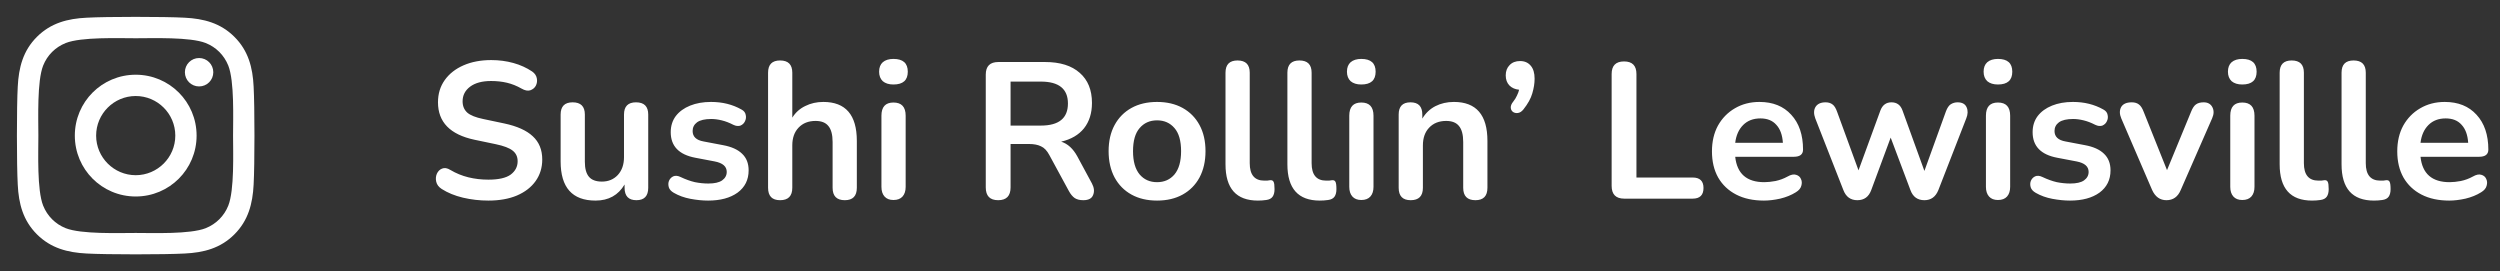 <svg width="258" height="28" viewBox="0 0 258 28" fill="none" xmlns="http://www.w3.org/2000/svg">
<rect x="0" y="0" width="258" height="28" fill="#333333" stroke="none"/>
<path d="M14.006 7.711C10.527 7.711 7.722 10.517 7.722 13.995C7.722 17.473 10.527 20.278 14.006 20.278C17.484 20.278 20.289 17.473 20.289 13.995C20.289 10.517 17.484 7.711 14.006 7.711ZM14.006 18.08C11.758 18.08 9.921 16.248 9.921 13.995C9.921 11.742 11.752 9.909 14.006 9.909C16.259 9.909 18.091 11.742 18.091 13.995C18.091 16.248 16.253 18.08 14.006 18.08ZM22.012 7.454C22.012 8.269 21.356 8.92 20.546 8.92C19.731 8.92 19.081 8.263 19.081 7.454C19.081 6.645 19.737 5.988 20.546 5.988C21.356 5.988 22.012 6.645 22.012 7.454ZM26.174 8.941C26.081 6.978 25.632 5.239 24.194 3.806C22.761 2.373 21.022 1.925 19.059 1.827C17.035 1.712 10.97 1.712 8.947 1.827C6.989 1.92 5.25 2.368 3.812 3.801C2.374 5.234 1.931 6.973 1.832 8.936C1.717 10.959 1.717 17.024 1.832 19.048C1.925 21.011 2.374 22.75 3.812 24.183C5.25 25.616 6.984 26.064 8.947 26.163C10.97 26.277 17.035 26.277 19.059 26.163C21.022 26.07 22.761 25.621 24.194 24.183C25.627 22.75 26.075 21.011 26.174 19.048C26.288 17.024 26.288 10.965 26.174 8.941ZM23.56 21.219C23.133 22.291 22.307 23.116 21.23 23.549C19.617 24.188 15.789 24.041 14.006 24.041C12.223 24.041 8.389 24.183 6.781 23.549C5.71 23.122 4.884 22.296 4.452 21.219C3.812 19.605 3.96 15.777 3.96 13.995C3.96 12.212 3.817 8.378 4.452 6.77C4.878 5.698 5.704 4.873 6.781 4.441C8.395 3.801 12.223 3.948 14.006 3.948C15.789 3.948 19.622 3.806 21.23 4.441C22.302 4.867 23.128 5.693 23.56 6.77C24.199 8.384 24.052 12.212 24.052 13.995C24.052 15.777 24.199 19.611 23.56 21.219Z" fill="white"/>
<path d="M50.4 20.7C49.507 20.7 48.633 20.6 47.78 20.4C46.94 20.2 46.207 19.9 45.58 19.5C45.273 19.3 45.087 19.053 45.02 18.76C44.953 18.467 44.973 18.193 45.08 17.94C45.2 17.673 45.38 17.493 45.62 17.4C45.873 17.293 46.16 17.34 46.48 17.54C47.067 17.887 47.687 18.14 48.34 18.3C48.993 18.46 49.68 18.54 50.4 18.54C51.453 18.54 52.22 18.367 52.7 18.02C53.18 17.66 53.42 17.2 53.42 16.64C53.42 16.173 53.247 15.807 52.9 15.54C52.567 15.273 51.987 15.053 51.16 14.88L48.96 14.42C46.453 13.887 45.2 12.6 45.2 10.56C45.2 9.68 45.433 8.913 45.9 8.26C46.367 7.607 47.013 7.1 47.84 6.74C48.667 6.38 49.62 6.2 50.7 6.2C51.5 6.2 52.26 6.3 52.98 6.5C53.7 6.7 54.347 6.993 54.92 7.38C55.187 7.567 55.347 7.8 55.4 8.08C55.453 8.347 55.42 8.6 55.3 8.84C55.18 9.067 54.987 9.227 54.72 9.32C54.467 9.4 54.167 9.34 53.82 9.14C53.327 8.86 52.827 8.66 52.32 8.54C51.813 8.42 51.267 8.36 50.68 8.36C49.76 8.36 49.04 8.553 48.52 8.94C48 9.327 47.74 9.833 47.74 10.46C47.74 10.94 47.9 11.327 48.22 11.62C48.54 11.9 49.087 12.12 49.86 12.28L52.04 12.74C53.36 13.02 54.34 13.46 54.98 14.06C55.633 14.66 55.96 15.46 55.96 16.46C55.96 17.3 55.733 18.04 55.28 18.68C54.827 19.32 54.18 19.82 53.34 20.18C52.513 20.527 51.533 20.7 50.4 20.7ZM61.457 20.7C59.057 20.7 57.857 19.353 57.857 16.66V11.82C57.857 10.98 58.27 10.56 59.097 10.56C59.937 10.56 60.357 10.98 60.357 11.82V16.7C60.357 17.393 60.497 17.907 60.777 18.24C61.057 18.573 61.504 18.74 62.117 18.74C62.784 18.74 63.331 18.513 63.757 18.06C64.184 17.593 64.397 16.98 64.397 16.22V11.82C64.397 10.98 64.811 10.56 65.637 10.56C66.477 10.56 66.897 10.98 66.897 11.82V19.38C66.897 20.233 66.49 20.66 65.677 20.66C64.864 20.66 64.457 20.233 64.457 19.38V19.04C63.804 20.147 62.804 20.7 61.457 20.7ZM73.079 20.7C72.506 20.7 71.899 20.64 71.259 20.52C70.619 20.4 70.046 20.193 69.539 19.9C69.259 19.74 69.086 19.547 69.019 19.32C68.953 19.08 68.959 18.86 69.039 18.66C69.133 18.447 69.279 18.293 69.479 18.2C69.693 18.107 69.939 18.127 70.219 18.26C70.753 18.513 71.253 18.693 71.719 18.8C72.186 18.893 72.646 18.94 73.099 18.94C73.739 18.94 74.213 18.833 74.519 18.62C74.839 18.393 74.999 18.1 74.999 17.74C74.999 17.18 74.586 16.82 73.759 16.66L71.759 16.28C70.066 15.96 69.219 15.08 69.219 13.64C69.219 13 69.393 12.447 69.739 11.98C70.099 11.513 70.593 11.153 71.219 10.9C71.846 10.647 72.566 10.52 73.379 10.52C74.553 10.52 75.599 10.78 76.519 11.3C76.773 11.433 76.919 11.62 76.959 11.86C77.013 12.087 76.986 12.307 76.879 12.52C76.786 12.72 76.633 12.867 76.419 12.96C76.206 13.04 75.959 13.013 75.679 12.88C75.266 12.667 74.866 12.513 74.479 12.42C74.106 12.327 73.746 12.28 73.399 12.28C72.746 12.28 72.259 12.393 71.939 12.62C71.633 12.847 71.479 13.147 71.479 13.52C71.479 14.107 71.859 14.467 72.619 14.6L74.619 14.98C75.486 15.14 76.139 15.433 76.579 15.86C77.033 16.287 77.259 16.86 77.259 17.58C77.259 18.553 76.879 19.32 76.119 19.88C75.359 20.427 74.346 20.7 73.079 20.7ZM80.505 20.66C79.678 20.66 79.265 20.233 79.265 19.38V7.5C79.265 6.66 79.678 6.24 80.505 6.24C81.345 6.24 81.765 6.66 81.765 7.5V12.14C82.098 11.607 82.545 11.207 83.105 10.94C83.665 10.66 84.285 10.52 84.965 10.52C87.272 10.52 88.425 11.86 88.425 14.54V19.38C88.425 20.233 88.011 20.66 87.185 20.66C86.345 20.66 85.925 20.233 85.925 19.38V14.66C85.925 13.9 85.778 13.347 85.485 13C85.205 12.653 84.765 12.48 84.165 12.48C83.431 12.48 82.845 12.713 82.405 13.18C81.978 13.633 81.765 14.24 81.765 15V19.38C81.765 20.233 81.345 20.66 80.505 20.66ZM92.204 8.72C91.737 8.72 91.371 8.607 91.104 8.38C90.851 8.14 90.724 7.813 90.724 7.4C90.724 6.973 90.851 6.647 91.104 6.42C91.371 6.193 91.737 6.08 92.204 6.08C93.191 6.08 93.684 6.52 93.684 7.4C93.684 8.28 93.191 8.72 92.204 8.72ZM92.204 20.64C91.804 20.64 91.497 20.52 91.284 20.28C91.071 20.04 90.964 19.707 90.964 19.28V11.94C90.964 11.033 91.377 10.58 92.204 10.58C93.044 10.58 93.464 11.033 93.464 11.94V19.28C93.464 19.707 93.357 20.04 93.144 20.28C92.931 20.52 92.617 20.64 92.204 20.64ZM103.011 20.66C102.158 20.66 101.731 20.22 101.731 19.34V7.7C101.731 6.833 102.165 6.4 103.031 6.4H107.851C109.398 6.4 110.591 6.773 111.431 7.52C112.271 8.253 112.691 9.287 112.691 10.62C112.691 11.673 112.418 12.547 111.871 13.24C111.325 13.92 110.538 14.38 109.511 14.62C110.191 14.833 110.751 15.347 111.191 16.16L112.691 18.94C112.918 19.367 112.958 19.76 112.811 20.12C112.678 20.48 112.338 20.66 111.791 20.66C111.431 20.66 111.138 20.587 110.911 20.44C110.685 20.28 110.485 20.04 110.311 19.72L108.291 16C108.051 15.547 107.765 15.247 107.431 15.1C107.111 14.94 106.698 14.86 106.191 14.86H104.291V19.34C104.291 20.22 103.865 20.66 103.011 20.66ZM104.291 12.96H107.411C109.278 12.96 110.211 12.2 110.211 10.68C110.211 9.173 109.278 8.42 107.411 8.42H104.291V12.96ZM119.408 20.7C118.395 20.7 117.515 20.493 116.768 20.08C116.022 19.667 115.442 19.08 115.028 18.32C114.615 17.547 114.408 16.64 114.408 15.6C114.408 14.56 114.615 13.66 115.028 12.9C115.442 12.14 116.022 11.553 116.768 11.14C117.515 10.727 118.395 10.52 119.408 10.52C120.422 10.52 121.302 10.727 122.048 11.14C122.795 11.553 123.375 12.14 123.788 12.9C124.202 13.66 124.408 14.56 124.408 15.6C124.408 16.64 124.202 17.547 123.788 18.32C123.375 19.08 122.795 19.667 122.048 20.08C121.302 20.493 120.422 20.7 119.408 20.7ZM119.408 18.8C120.155 18.8 120.755 18.533 121.208 18C121.662 17.453 121.888 16.653 121.888 15.6C121.888 14.533 121.662 13.74 121.208 13.22C120.755 12.687 120.155 12.42 119.408 12.42C118.662 12.42 118.062 12.687 117.608 13.22C117.155 13.74 116.928 14.533 116.928 15.6C116.928 16.653 117.155 17.453 117.608 18C118.062 18.533 118.662 18.8 119.408 18.8ZM129.812 20.7C127.585 20.7 126.472 19.453 126.472 16.96V7.5C126.472 6.66 126.885 6.24 127.712 6.24C128.552 6.24 128.972 6.66 128.972 7.5V16.84C128.972 18.04 129.472 18.64 130.472 18.64C130.579 18.64 130.679 18.64 130.772 18.64C130.865 18.627 130.959 18.613 131.052 18.6C131.239 18.573 131.365 18.627 131.432 18.76C131.499 18.88 131.532 19.133 131.532 19.52C131.532 19.853 131.465 20.113 131.332 20.3C131.199 20.487 130.979 20.6 130.672 20.64C130.392 20.68 130.105 20.7 129.812 20.7ZM136.199 20.7C133.972 20.7 132.859 19.453 132.859 16.96V7.5C132.859 6.66 133.272 6.24 134.099 6.24C134.939 6.24 135.359 6.66 135.359 7.5V16.84C135.359 18.04 135.859 18.64 136.859 18.64C136.965 18.64 137.065 18.64 137.159 18.64C137.252 18.627 137.345 18.613 137.439 18.6C137.625 18.573 137.752 18.627 137.819 18.76C137.885 18.88 137.919 19.133 137.919 19.52C137.919 19.853 137.852 20.113 137.719 20.3C137.585 20.487 137.365 20.6 137.059 20.64C136.779 20.68 136.492 20.7 136.199 20.7ZM140.485 8.72C140.019 8.72 139.652 8.607 139.385 8.38C139.132 8.14 139.005 7.813 139.005 7.4C139.005 6.973 139.132 6.647 139.385 6.42C139.652 6.193 140.019 6.08 140.485 6.08C141.472 6.08 141.965 6.52 141.965 7.4C141.965 8.28 141.472 8.72 140.485 8.72ZM140.485 20.64C140.085 20.64 139.779 20.52 139.565 20.28C139.352 20.04 139.245 19.707 139.245 19.28V11.94C139.245 11.033 139.659 10.58 140.485 10.58C141.325 10.58 141.745 11.033 141.745 11.94V19.28C141.745 19.707 141.639 20.04 141.425 20.28C141.212 20.52 140.899 20.64 140.485 20.64ZM145.583 20.66C144.756 20.66 144.343 20.233 144.343 19.38V11.82C144.343 10.98 144.75 10.56 145.563 10.56C146.376 10.56 146.783 10.98 146.783 11.82V12.24C147.116 11.68 147.563 11.253 148.123 10.96C148.696 10.667 149.336 10.52 150.043 10.52C152.35 10.52 153.503 11.86 153.503 14.54V19.38C153.503 20.233 153.09 20.66 152.263 20.66C151.423 20.66 151.003 20.233 151.003 19.38V14.66C151.003 13.9 150.856 13.347 150.563 13C150.283 12.653 149.843 12.48 149.243 12.48C148.51 12.48 147.923 12.713 147.483 13.18C147.056 13.633 146.843 14.24 146.843 15V19.38C146.843 20.233 146.423 20.66 145.583 20.66ZM157.211 11.3C157.037 11.513 156.851 11.633 156.651 11.66C156.464 11.687 156.297 11.653 156.151 11.56C156.004 11.453 155.924 11.307 155.911 11.12C155.897 10.92 155.984 10.707 156.171 10.48C156.331 10.28 156.457 10.073 156.551 9.86C156.657 9.647 156.731 9.447 156.771 9.26C156.357 9.22 156.024 9.073 155.771 8.82C155.517 8.553 155.391 8.207 155.391 7.78C155.391 7.34 155.524 6.987 155.791 6.72C156.057 6.44 156.417 6.3 156.871 6.3C157.337 6.3 157.704 6.46 157.971 6.78C158.237 7.087 158.371 7.533 158.371 8.12C158.371 8.6 158.291 9.107 158.131 9.64C157.984 10.16 157.677 10.713 157.211 11.3ZM167.621 20.5C166.755 20.5 166.321 20.06 166.321 19.18V7.64C166.321 6.773 166.748 6.34 167.601 6.34C168.455 6.34 168.881 6.773 168.881 7.64V18.32H174.681C175.428 18.32 175.801 18.68 175.801 19.4C175.801 20.133 175.428 20.5 174.681 20.5H167.621ZM182.034 20.7C180.927 20.7 179.974 20.493 179.174 20.08C178.374 19.667 177.754 19.08 177.314 18.32C176.887 17.56 176.674 16.66 176.674 15.62C176.674 14.607 176.881 13.72 177.294 12.96C177.721 12.2 178.301 11.607 179.034 11.18C179.781 10.74 180.627 10.52 181.574 10.52C182.961 10.52 184.054 10.96 184.854 11.84C185.667 12.72 186.074 13.92 186.074 15.44C186.074 15.933 185.754 16.18 185.114 16.18H179.074C179.261 17.927 180.261 18.8 182.074 18.8C182.421 18.8 182.807 18.76 183.234 18.68C183.674 18.587 184.087 18.433 184.474 18.22C184.821 18.02 185.114 17.96 185.354 18.04C185.594 18.107 185.761 18.247 185.854 18.46C185.961 18.673 185.974 18.913 185.894 19.18C185.827 19.433 185.641 19.653 185.334 19.84C184.867 20.133 184.327 20.353 183.714 20.5C183.114 20.633 182.554 20.7 182.034 20.7ZM181.674 12.22C180.941 12.22 180.347 12.447 179.894 12.9C179.441 13.353 179.167 13.967 179.074 14.74H183.994C183.941 13.927 183.714 13.307 183.314 12.88C182.927 12.44 182.381 12.22 181.674 12.22ZM191.678 20.66C190.984 20.66 190.504 20.313 190.238 19.62L187.338 12.22C187.164 11.753 187.171 11.36 187.358 11.04C187.558 10.72 187.904 10.56 188.398 10.56C188.691 10.56 188.931 10.633 189.118 10.78C189.304 10.913 189.464 11.173 189.598 11.56L191.798 17.58L194.058 11.4C194.271 10.84 194.651 10.56 195.198 10.56C195.758 10.56 196.138 10.84 196.338 11.4L198.598 17.64L200.818 11.5C200.951 11.14 201.118 10.893 201.318 10.76C201.531 10.627 201.764 10.56 202.018 10.56C202.498 10.56 202.811 10.733 202.958 11.08C203.104 11.413 203.091 11.793 202.918 12.22L200.038 19.62C199.758 20.313 199.278 20.66 198.598 20.66C197.891 20.66 197.411 20.313 197.158 19.62L195.118 14.2L193.118 19.6C192.864 20.307 192.384 20.66 191.678 20.66ZM206.188 8.72C205.722 8.72 205.355 8.607 205.088 8.38C204.835 8.14 204.708 7.813 204.708 7.4C204.708 6.973 204.835 6.647 205.088 6.42C205.355 6.193 205.722 6.08 206.188 6.08C207.175 6.08 207.668 6.52 207.668 7.4C207.668 8.28 207.175 8.72 206.188 8.72ZM206.188 20.64C205.788 20.64 205.482 20.52 205.268 20.28C205.055 20.04 204.948 19.707 204.948 19.28V11.94C204.948 11.033 205.362 10.58 206.188 10.58C207.028 10.58 207.448 11.033 207.448 11.94V19.28C207.448 19.707 207.342 20.04 207.128 20.28C206.915 20.52 206.602 20.64 206.188 20.64ZM213.626 20.7C213.053 20.7 212.446 20.64 211.806 20.52C211.166 20.4 210.593 20.193 210.086 19.9C209.806 19.74 209.633 19.547 209.566 19.32C209.499 19.08 209.506 18.86 209.586 18.66C209.679 18.447 209.826 18.293 210.026 18.2C210.239 18.107 210.486 18.127 210.766 18.26C211.299 18.513 211.799 18.693 212.266 18.8C212.733 18.893 213.193 18.94 213.646 18.94C214.286 18.94 214.759 18.833 215.066 18.62C215.386 18.393 215.546 18.1 215.546 17.74C215.546 17.18 215.133 16.82 214.306 16.66L212.306 16.28C210.613 15.96 209.766 15.08 209.766 13.64C209.766 13 209.939 12.447 210.286 11.98C210.646 11.513 211.139 11.153 211.766 10.9C212.393 10.647 213.113 10.52 213.926 10.52C215.099 10.52 216.146 10.78 217.066 11.3C217.319 11.433 217.466 11.62 217.506 11.86C217.559 12.087 217.533 12.307 217.426 12.52C217.333 12.72 217.179 12.867 216.966 12.96C216.753 13.04 216.506 13.013 216.226 12.88C215.813 12.667 215.413 12.513 215.026 12.42C214.653 12.327 214.293 12.28 213.946 12.28C213.293 12.28 212.806 12.393 212.486 12.62C212.179 12.847 212.026 13.147 212.026 13.52C212.026 14.107 212.406 14.467 213.166 14.6L215.166 14.98C216.033 15.14 216.686 15.433 217.126 15.86C217.579 16.287 217.806 16.86 217.806 17.58C217.806 18.553 217.426 19.32 216.666 19.88C215.906 20.427 214.893 20.7 213.626 20.7ZM223.576 20.66C222.91 20.66 222.416 20.307 222.096 19.6L218.916 12.22C218.73 11.78 218.723 11.393 218.896 11.06C219.083 10.727 219.45 10.56 219.996 10.56C220.303 10.56 220.55 10.633 220.736 10.78C220.923 10.913 221.09 11.173 221.236 11.56L223.636 17.56L226.116 11.54C226.263 11.167 226.43 10.913 226.616 10.78C226.816 10.633 227.083 10.56 227.416 10.56C227.843 10.56 228.143 10.727 228.316 11.06C228.49 11.393 228.483 11.773 228.296 12.2L225.056 19.6C224.763 20.307 224.27 20.66 223.576 20.66ZM231.403 8.72C230.937 8.72 230.57 8.607 230.303 8.38C230.05 8.14 229.923 7.813 229.923 7.4C229.923 6.973 230.05 6.647 230.303 6.42C230.57 6.193 230.937 6.08 231.403 6.08C232.39 6.08 232.883 6.52 232.883 7.4C232.883 8.28 232.39 8.72 231.403 8.72ZM231.403 20.64C231.003 20.64 230.697 20.52 230.483 20.28C230.27 20.04 230.163 19.707 230.163 19.28V11.94C230.163 11.033 230.577 10.58 231.403 10.58C232.243 10.58 232.663 11.033 232.663 11.94V19.28C232.663 19.707 232.557 20.04 232.343 20.28C232.13 20.52 231.817 20.64 231.403 20.64ZM238.601 20.7C236.374 20.7 235.261 19.453 235.261 16.96V7.5C235.261 6.66 235.674 6.24 236.501 6.24C237.341 6.24 237.761 6.66 237.761 7.5V16.84C237.761 18.04 238.261 18.64 239.261 18.64C239.368 18.64 239.468 18.64 239.561 18.64C239.654 18.627 239.748 18.613 239.841 18.6C240.028 18.573 240.154 18.627 240.221 18.76C240.288 18.88 240.321 19.133 240.321 19.52C240.321 19.853 240.254 20.113 240.121 20.3C239.988 20.487 239.768 20.6 239.461 20.64C239.181 20.68 238.894 20.7 238.601 20.7ZM244.988 20.7C242.761 20.7 241.648 19.453 241.648 16.96V7.5C241.648 6.66 242.061 6.24 242.888 6.24C243.728 6.24 244.148 6.66 244.148 7.5V16.84C244.148 18.04 244.648 18.64 245.648 18.64C245.754 18.64 245.854 18.64 245.948 18.64C246.041 18.627 246.134 18.613 246.228 18.6C246.414 18.573 246.541 18.627 246.608 18.76C246.674 18.88 246.708 19.133 246.708 19.52C246.708 19.853 246.641 20.113 246.508 20.3C246.374 20.487 246.154 20.6 245.848 20.64C245.568 20.68 245.281 20.7 244.988 20.7ZM252.757 20.7C251.65 20.7 250.697 20.493 249.897 20.08C249.097 19.667 248.477 19.08 248.037 18.32C247.61 17.56 247.397 16.66 247.397 15.62C247.397 14.607 247.603 13.72 248.017 12.96C248.443 12.2 249.023 11.607 249.757 11.18C250.503 10.74 251.35 10.52 252.297 10.52C253.683 10.52 254.777 10.96 255.577 11.84C256.39 12.72 256.797 13.92 256.797 15.44C256.797 15.933 256.477 16.18 255.837 16.18H249.797C249.983 17.927 250.983 18.8 252.797 18.8C253.143 18.8 253.53 18.76 253.957 18.68C254.397 18.587 254.81 18.433 255.197 18.22C255.543 18.02 255.837 17.96 256.077 18.04C256.317 18.107 256.483 18.247 256.577 18.46C256.683 18.673 256.697 18.913 256.617 19.18C256.55 19.433 256.363 19.653 256.057 19.84C255.59 20.133 255.05 20.353 254.437 20.5C253.837 20.633 253.277 20.7 252.757 20.7ZM252.397 12.22C251.663 12.22 251.07 12.447 250.617 12.9C250.163 13.353 249.89 13.967 249.797 14.74H254.717C254.663 13.927 254.437 13.307 254.037 12.88C253.65 12.44 253.103 12.22 252.397 12.22Z" fill="white"/>
</svg>
